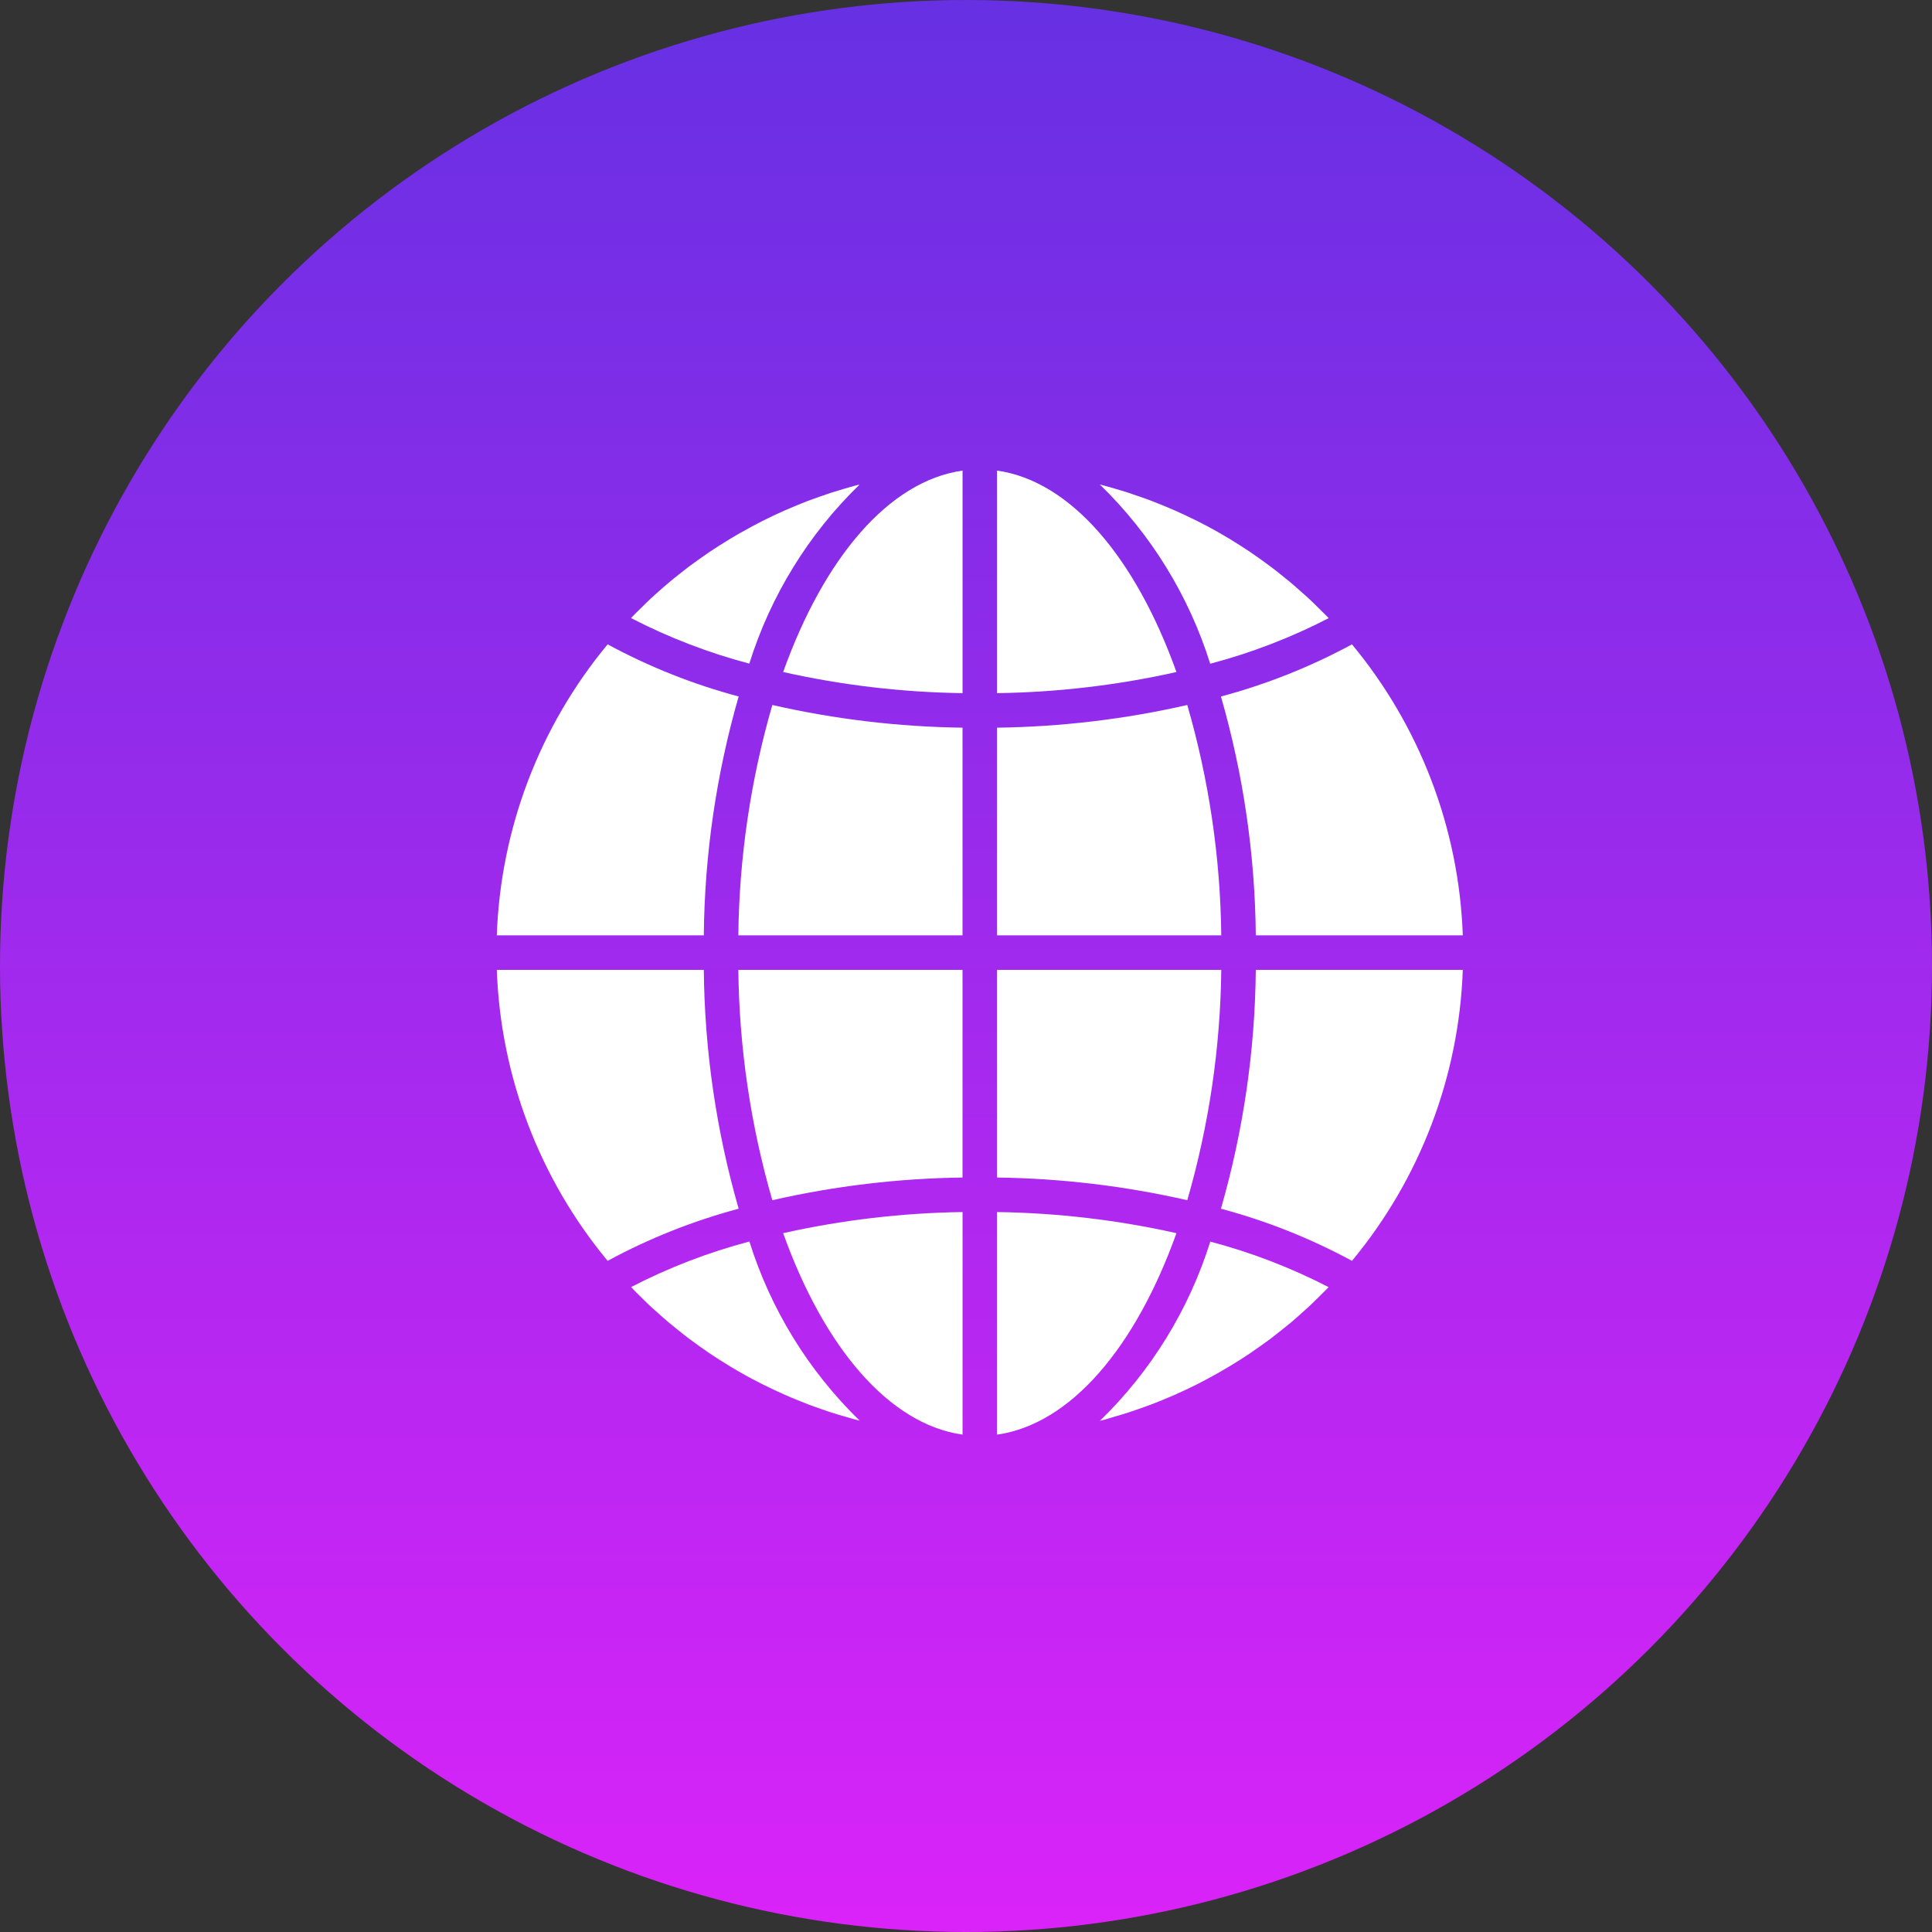 <svg width="70" height="70" viewBox="0 0 70 70" fill="none" xmlns="http://www.w3.org/2000/svg">
<rect x="0" y="0" width="70" height="70" fill="#333333" stroke="none"/>
<circle cx="35" cy="35" r="35" fill="url(#paint0_linear)"/>
<g clip-path="url(#clip0)">
<path d="M36.126 51.979C38.802 51.599 41.148 48.806 42.625 44.68C40.49 44.202 38.312 43.946 36.126 43.915V51.979Z" fill="white"/>
<path d="M40.401 51.323C40.56 51.277 40.717 51.231 40.874 51.18C41.006 51.138 41.136 51.092 41.266 51.047C41.42 50.993 41.573 50.939 41.726 50.881C41.856 50.831 41.985 50.779 42.114 50.726C42.263 50.664 42.412 50.601 42.559 50.539C42.688 50.482 42.815 50.423 42.943 50.363C43.087 50.295 43.231 50.226 43.374 50.154C43.499 50.09 43.624 50.025 43.749 49.958C43.889 49.883 44.029 49.806 44.167 49.727C44.292 49.657 44.413 49.586 44.535 49.512C44.67 49.429 44.805 49.345 44.94 49.262C45.059 49.186 45.179 49.108 45.297 49.028C45.429 48.939 45.559 48.847 45.689 48.754C45.805 48.671 45.921 48.588 46.035 48.504C46.16 48.407 46.288 48.308 46.414 48.207C46.525 48.118 46.636 48.03 46.746 47.939C46.871 47.835 46.991 47.728 47.112 47.62C47.218 47.526 47.325 47.432 47.429 47.335C47.548 47.224 47.665 47.108 47.781 46.994C47.882 46.894 47.984 46.796 48.083 46.694C48.101 46.675 48.118 46.655 48.137 46.635C46.773 45.931 45.336 45.378 43.851 44.986C43.079 47.448 41.705 49.68 39.853 51.478C39.904 51.465 39.955 51.454 40.006 51.441C40.139 51.403 40.271 51.362 40.401 51.323Z" fill="white"/>
<path d="M53 35.14H45.5C45.472 38.068 45.047 40.979 44.237 43.794C45.888 44.235 47.482 44.869 48.984 45.683C51.452 42.709 52.864 39.002 53 35.14Z" fill="white"/>
<path d="M36.126 33.889H44.249C44.217 31.064 43.803 28.256 43.017 25.543C40.755 26.059 38.445 26.334 36.126 26.365V33.889Z" fill="white"/>
<path d="M36.126 17.05V25.114C38.312 25.083 40.49 24.827 42.625 24.349C41.148 20.223 38.802 17.43 36.126 17.05Z" fill="white"/>
<path d="M36.126 42.664C38.445 42.695 40.755 42.97 43.017 43.486C43.803 40.773 44.217 37.965 44.249 35.14H36.126V42.664Z" fill="white"/>
<path d="M48.984 23.346C47.482 24.16 45.888 24.794 44.237 25.235C45.047 28.049 45.472 30.96 45.5 33.889H53C52.864 30.027 51.451 26.32 48.984 23.346Z" fill="white"/>
<path d="M48.139 22.397C48.121 22.378 48.103 22.358 48.086 22.339C47.987 22.237 47.884 22.139 47.783 22.039C47.667 21.925 47.551 21.809 47.432 21.698C47.328 21.601 47.221 21.51 47.115 21.414C46.993 21.306 46.872 21.198 46.747 21.094C46.639 21.003 46.529 20.915 46.419 20.828C46.293 20.726 46.165 20.625 46.036 20.529C45.923 20.443 45.809 20.361 45.693 20.278C45.563 20.184 45.431 20.091 45.298 20.001C45.181 19.922 45.062 19.845 44.944 19.77C44.808 19.683 44.673 19.598 44.535 19.515C44.415 19.443 44.293 19.371 44.171 19.302C44.031 19.222 43.891 19.144 43.749 19.069C43.624 19.006 43.499 18.938 43.374 18.875C43.23 18.803 43.085 18.733 42.936 18.664C42.811 18.604 42.684 18.546 42.555 18.49C42.407 18.424 42.257 18.365 42.108 18.302C41.979 18.25 41.851 18.198 41.721 18.148C41.569 18.09 41.415 18.036 41.261 17.983C41.131 17.937 41.001 17.892 40.869 17.849C40.712 17.798 40.556 17.752 40.395 17.706C40.265 17.667 40.135 17.628 40.003 17.594C39.953 17.58 39.901 17.569 39.851 17.556C41.702 19.354 43.076 21.585 43.848 24.048C45.334 23.656 46.774 23.103 48.139 22.397Z" fill="white"/>
<path d="M18 33.889H25.5C25.529 30.96 25.953 28.049 26.763 25.235C25.112 24.794 23.518 24.16 22.016 23.346C19.549 26.319 18.136 30.027 18 33.889Z" fill="white"/>
<path d="M34.875 51.979V43.915C32.688 43.946 30.51 44.202 28.375 44.68C29.852 48.806 32.198 51.599 34.875 51.979Z" fill="white"/>
<path d="M34.874 35.14H26.751C26.783 37.965 27.197 40.773 27.983 43.486C30.244 42.97 32.554 42.695 34.874 42.664V35.14Z" fill="white"/>
<path d="M34.875 17.05C32.198 17.43 29.852 20.223 28.375 24.349C30.51 24.827 32.688 25.083 34.875 25.114V17.05Z" fill="white"/>
<path d="M34.874 26.365C32.555 26.334 30.244 26.059 27.983 25.543C27.197 28.256 26.783 31.064 26.751 33.889H34.874V26.365Z" fill="white"/>
<path d="M31.145 17.556C31.094 17.569 31.043 17.579 30.993 17.593C30.86 17.628 30.729 17.668 30.597 17.706C30.44 17.751 30.285 17.798 30.127 17.848C29.994 17.891 29.863 17.936 29.733 17.982C29.58 18.036 29.426 18.09 29.275 18.147C29.144 18.197 29.015 18.249 28.886 18.302C28.737 18.365 28.588 18.428 28.441 18.49C28.312 18.547 28.185 18.606 28.057 18.665C27.913 18.733 27.769 18.803 27.626 18.875C27.501 18.939 27.376 19.004 27.251 19.071C27.111 19.146 26.972 19.223 26.834 19.302C26.708 19.371 26.585 19.443 26.465 19.517C26.329 19.598 26.194 19.683 26.061 19.767C25.94 19.844 25.821 19.921 25.703 20.001C25.571 20.09 25.441 20.183 25.311 20.275C25.195 20.359 25.079 20.442 24.965 20.526C24.837 20.622 24.715 20.722 24.586 20.822C24.475 20.911 24.363 20.999 24.254 21.091C24.129 21.194 24.01 21.301 23.889 21.408C23.782 21.503 23.675 21.596 23.57 21.695C23.451 21.805 23.336 21.921 23.22 22.035C23.119 22.134 23.016 22.233 22.917 22.335C22.899 22.354 22.882 22.375 22.863 22.394C24.227 23.099 25.664 23.652 27.149 24.044C27.921 21.582 29.294 19.352 31.145 17.556Z" fill="white"/>
<path d="M23.217 46.989C23.333 47.104 23.449 47.22 23.568 47.331C23.672 47.427 23.779 47.519 23.886 47.615C24.007 47.723 24.128 47.831 24.253 47.935C24.361 48.025 24.471 48.113 24.582 48.201C24.707 48.303 24.832 48.403 24.964 48.501C25.077 48.585 25.192 48.667 25.306 48.751C25.437 48.845 25.569 48.939 25.702 49.029C25.819 49.108 25.938 49.184 26.056 49.26C26.192 49.347 26.327 49.432 26.465 49.515C26.585 49.587 26.707 49.659 26.829 49.728C26.969 49.808 27.109 49.886 27.251 49.961C27.376 50.024 27.501 50.092 27.626 50.155C27.77 50.227 27.915 50.297 28.064 50.366C28.189 50.425 28.316 50.483 28.445 50.54C28.593 50.606 28.742 50.665 28.892 50.728C29.021 50.78 29.149 50.832 29.279 50.882C29.431 50.94 29.585 50.994 29.739 51.047C29.869 51.093 29.999 51.139 30.131 51.181C30.288 51.232 30.444 51.278 30.605 51.324C30.735 51.362 30.866 51.401 30.997 51.436C31.047 51.45 31.099 51.461 31.149 51.474C29.298 49.676 27.924 47.445 27.152 44.982C25.667 45.374 24.23 45.927 22.866 46.632C22.884 46.651 22.901 46.671 22.92 46.69C23.014 46.792 23.115 46.89 23.217 46.989Z" fill="white"/>
<path d="M22.016 45.683C23.518 44.869 25.112 44.235 26.763 43.794C25.953 40.979 25.529 38.068 25.5 35.14H18C18.137 39.001 19.549 42.709 22.016 45.683Z" fill="white"/>
</g>
<defs>
<linearGradient id="paint0_linear" x1="35" y1="0" x2="35" y2="70" gradientUnits="userSpaceOnUse">
<stop stop-color="#6730E3"/>
<stop offset="1" stop-color="#DA23F8"/>
</linearGradient>
<clipPath id="clip0">
<rect x="18" y="17" width="35" height="35" fill="white"/>
</clipPath>
</defs>
</svg>
